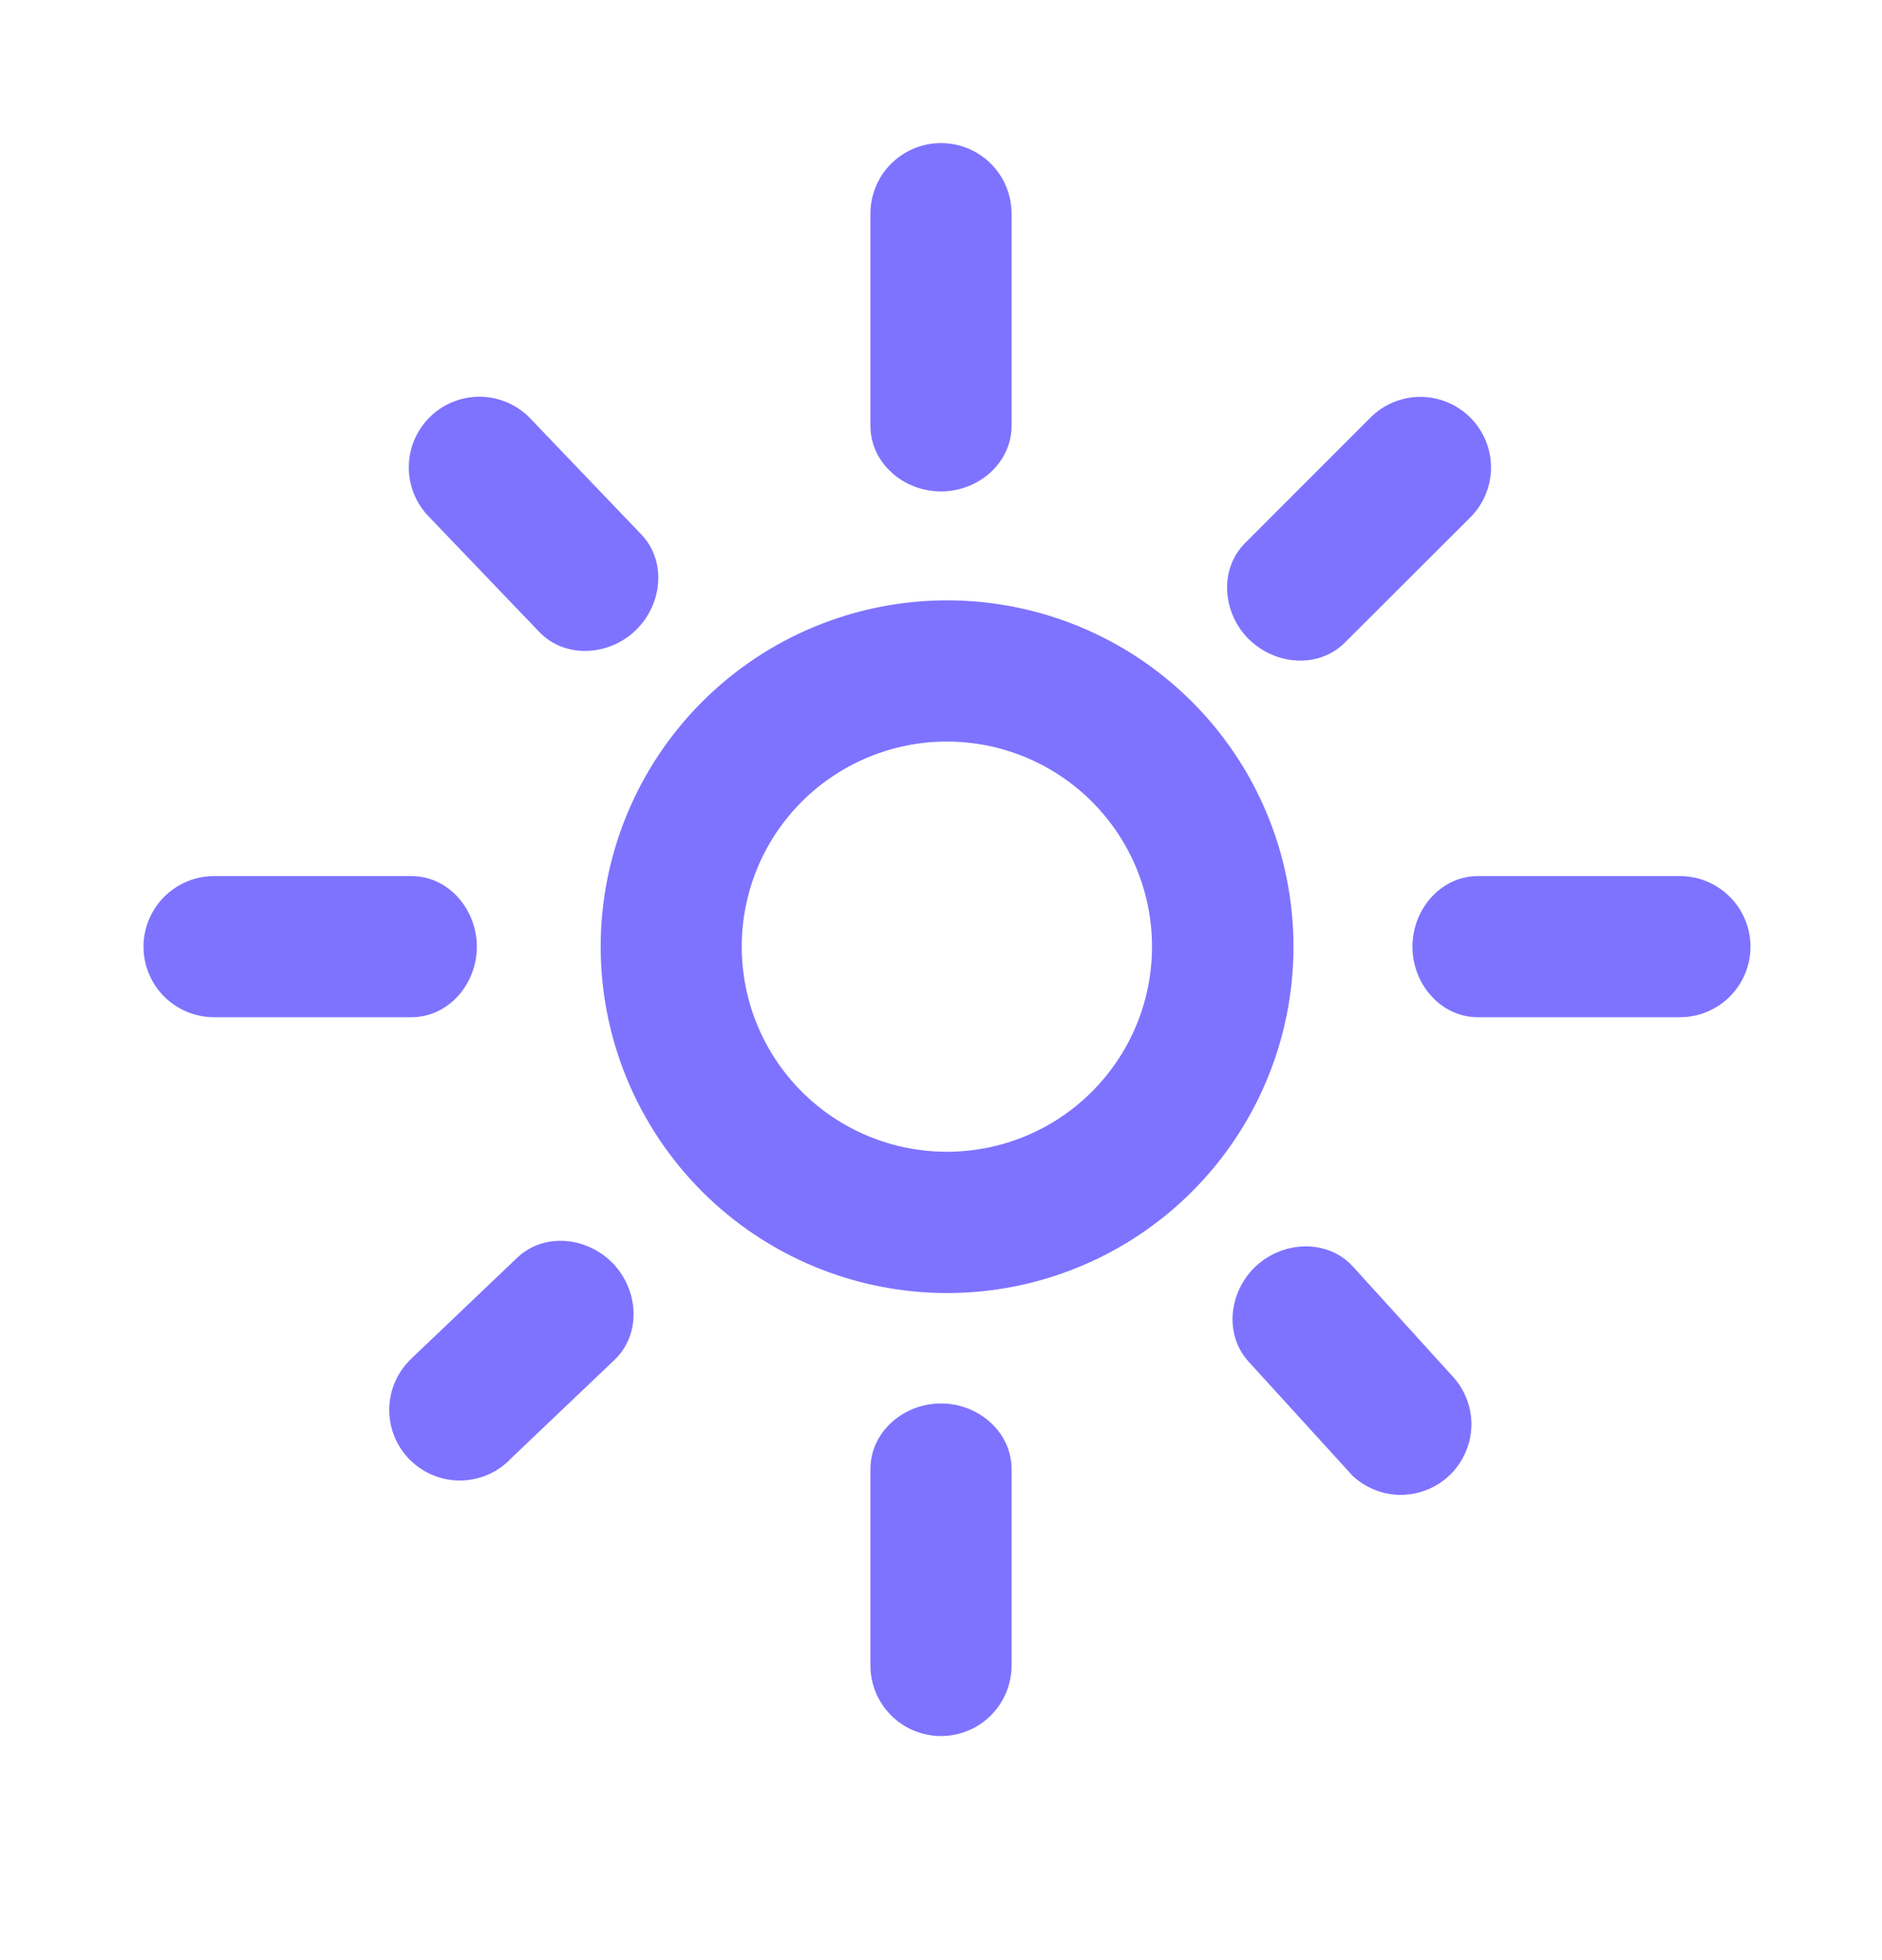 <svg width="24" height="25" viewBox="0 0 24 25" fill="#6a66ca" xmlns="http://www.w3.org/2000/svg">
<path d="M12 1.825C12.239 1.825 12.468 1.92 12.636 2.088C12.805 2.257 12.9 2.486 12.9 2.725V5.431C12.9 5.906 12.476 6.268 12 6.268C11.525 6.268 11.1 5.908 11.1 5.431V2.725C11.1 2.486 11.195 2.257 11.364 2.088C11.533 1.92 11.761 1.825 12 1.825ZM8.108 8.038C8.448 7.708 8.504 7.157 8.177 6.815L6.75 5.324C6.581 5.155 6.352 5.06 6.113 5.06C5.875 5.06 5.645 5.155 5.477 5.324C5.308 5.493 5.213 5.722 5.213 5.961C5.213 6.2 5.308 6.429 5.477 6.598L6.876 8.059C7.206 8.404 7.764 8.369 8.108 8.038ZM6.081 12.074C6.081 11.599 5.721 11.174 5.246 11.174H2.73C2.491 11.174 2.262 11.269 2.094 11.438C1.925 11.607 1.83 11.835 1.83 12.074C1.83 12.313 1.925 12.542 2.094 12.711C2.262 12.879 2.491 12.974 2.73 12.974H5.246C5.721 12.974 6.081 12.55 6.081 12.074ZM7.815 16.112C7.485 15.773 6.936 15.716 6.594 16.043L5.25 17.324C5.162 17.407 5.091 17.506 5.042 17.616C4.992 17.727 4.966 17.846 4.964 17.967C4.962 18.088 4.984 18.208 5.029 18.32C5.074 18.432 5.142 18.534 5.227 18.619C5.313 18.704 5.415 18.772 5.527 18.817C5.639 18.862 5.759 18.885 5.88 18.883C6 18.88 6.12 18.854 6.23 18.805C6.34 18.756 6.44 18.685 6.522 18.596L7.836 17.345C8.181 17.015 8.147 16.457 7.815 16.112ZM12 17.9C11.525 17.9 11.1 18.26 11.1 18.737V21.242C11.1 21.481 11.195 21.71 11.364 21.879C11.533 22.047 11.761 22.142 12 22.142C12.239 22.142 12.468 22.047 12.636 21.879C12.805 21.71 12.9 21.481 12.9 21.242V18.737C12.9 18.262 12.476 17.9 12 17.9ZM16.005 16.159C15.671 16.481 15.609 17.02 15.921 17.365L17.25 18.824C17.421 18.983 17.646 19.07 17.88 19.066C18.113 19.061 18.335 18.967 18.5 18.802C18.665 18.637 18.759 18.415 18.764 18.182C18.768 17.948 18.681 17.723 18.522 17.552L17.253 16.154C16.926 15.796 16.355 15.824 16.005 16.159ZM18.012 12.074C18.012 12.55 18.372 12.974 18.848 12.974H21.423C21.662 12.974 21.891 12.879 22.059 12.711C22.228 12.542 22.323 12.313 22.323 12.074C22.323 11.835 22.228 11.607 22.059 11.438C21.891 11.269 21.662 11.174 21.423 11.174H18.848C18.372 11.174 18.012 11.599 18.012 12.074ZM15.924 8.15C16.26 8.486 16.815 8.531 17.151 8.195L18.75 6.599C18.919 6.43 19.014 6.201 19.014 5.962C19.014 5.724 18.919 5.495 18.75 5.326C18.581 5.157 18.352 5.062 18.113 5.062C17.875 5.062 17.645 5.157 17.477 5.326L15.879 6.925C15.543 7.261 15.588 7.816 15.924 8.152V8.15Z" fill="#7E73FF"/>
<path fill-rule="evenodd" clip-rule="evenodd" d="M12.075 9.458C11.381 9.458 10.716 9.734 10.225 10.224C9.734 10.715 9.459 11.38 9.459 12.074C9.459 12.768 9.734 13.433 10.225 13.924C10.716 14.415 11.381 14.69 12.075 14.69C12.768 14.69 13.434 14.415 13.924 13.924C14.415 13.433 14.691 12.768 14.691 12.074C14.691 11.38 14.415 10.715 13.924 10.224C13.434 9.734 12.768 9.458 12.075 9.458ZM7.66 12.074C7.66 10.903 8.126 9.779 8.954 8.951C9.782 8.122 10.906 7.657 12.078 7.657C13.249 7.657 14.373 8.122 15.201 8.951C16.03 9.779 16.495 10.903 16.495 12.074C16.495 13.246 16.03 14.369 15.201 15.198C14.373 16.026 13.249 16.492 12.078 16.492C10.906 16.492 9.782 16.026 8.954 15.198C8.126 14.369 7.66 13.246 7.66 12.074Z" fill="#7E73FF"/>
</svg>
